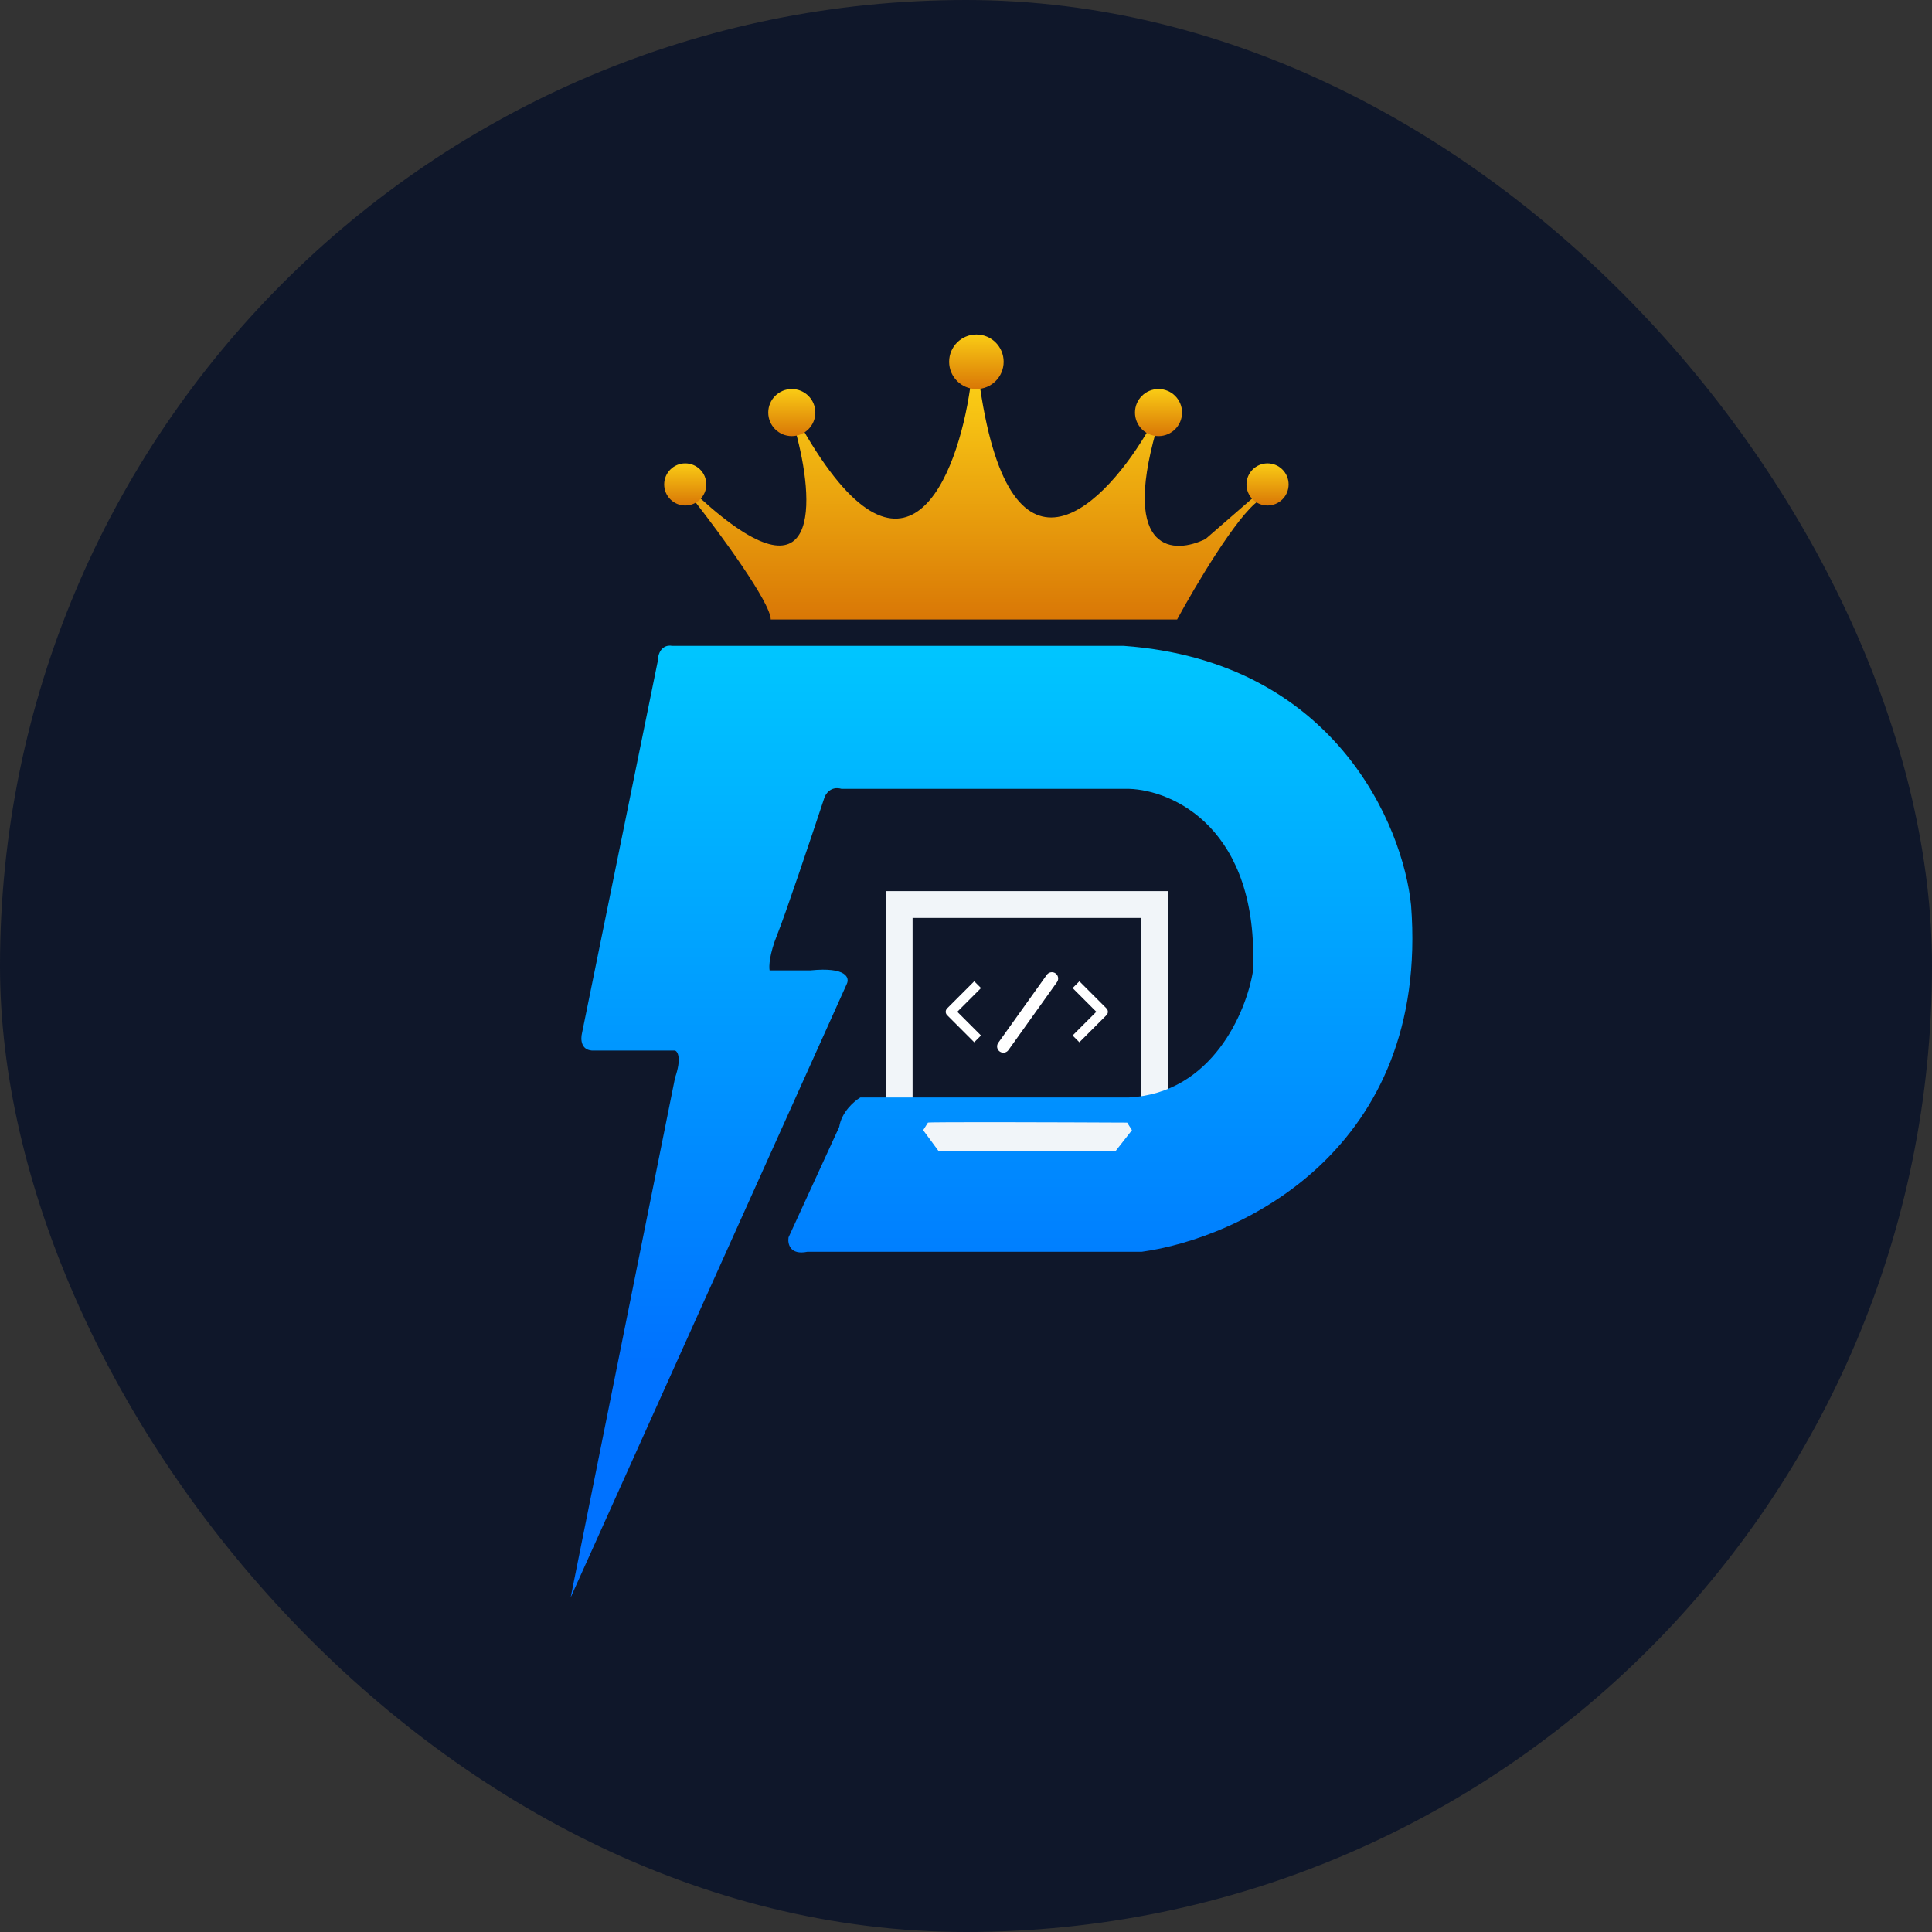 <svg width="1080" height="1080" viewBox="0 0 1080 1080" fill="none" xmlns="http://www.w3.org/2000/svg">
<rect x="0" y="0" width="1080" height="1080" fill="#333333" stroke="none"/>
<rect width="1080" height="1080" rx="540" fill="#0F172A"/>
<rect x="502.635" y="505.638" width="142.705" height="120.716" stroke="url(#paint0_linear_65_2)" stroke-width="15"/>
<path d="M473.346 550.057L319 893L377.355 602.492C381.077 591.667 378.906 587.833 377.355 587.269H332.109C324.666 587.607 324.497 580.926 325.343 577.543L367.629 369.916C367.968 361.459 373.127 360.472 375.664 361.036H628.114C745.84 369.493 784.292 461.255 788.803 506.079C799.29 643.087 692.812 692.28 638.263 699.751H451.357C441.546 701.781 440.221 695.24 440.785 691.716L469.117 629.978C470.47 621.521 477.574 615.46 480.957 613.486H631.074C677.758 611.118 696.759 565.421 700.424 542.868C703.807 463.031 655.6 441.662 631.074 440.958H470.386C464.296 439.266 461.364 443.918 460.66 446.455C453.753 467.316 438.84 511.745 434.442 522.571C430.044 533.396 429.791 540.331 430.213 542.445H453.048C473.346 540.415 475.037 546.674 473.346 550.057Z" fill="url(#paint1_linear_65_2)"/>
<path d="M630.088 627.545C593.505 627.369 520.016 627.122 518.732 627.545L516.055 631.767L524.621 643.38H623.664L632.765 631.767L630.088 627.545Z" fill="#F1F5F9"/>
<path fill-rule="evenodd" clip-rule="evenodd" d="M529.448 567.477L544.598 582.628L548.385 578.841L535.128 565.584L548.385 552.327L544.598 548.54L529.448 563.691C528.946 564.193 528.663 564.874 528.663 565.584C528.663 566.294 528.946 566.975 529.448 567.477Z" fill="white"/>
<path fill-rule="evenodd" clip-rule="evenodd" d="M618.526 567.477L603.376 582.628L599.589 578.841L612.846 565.584L599.589 552.327L603.376 548.54L618.526 563.691C619.028 564.193 619.31 564.874 619.31 565.584C619.31 566.294 619.028 566.975 618.526 567.477Z" fill="white"/>
<path d="M588.013 546.967L560.879 584.955" stroke="white" stroke-width="7" stroke-linecap="round" stroke-linejoin="round"/>
<path d="M646.231 241.021C626.839 309.724 656.62 309.816 673.934 301.275L699.559 279.021L700.944 277.727L703.715 279.805C691.526 288.116 668.163 327.592 658.005 346.292H430.841C430.841 336.873 402.676 298.504 388.594 280.497L391.364 278.42C459.513 340.474 455.312 279.343 444.692 241.021L448.155 238.943C506.331 340.89 535.189 266.646 542.345 216.781H547.886C565.616 336.457 618.528 281.421 642.768 238.943L646.231 241.021Z" fill="url(#paint2_linear_65_2)"/>
<circle cx="383.054" cy="270.801" r="11.774" fill="url(#paint3_linear_65_2)"/>
<circle cx="708.564" cy="270.801" r="11.774" fill="url(#paint4_linear_65_2)"/>
<circle cx="442.615" cy="230.632" r="13.159" fill="url(#paint5_linear_65_2)"/>
<circle cx="647.617" cy="230.632" r="13.159" fill="url(#paint6_linear_65_2)"/>
<circle cx="545.809" cy="202.237" r="15.237" fill="url(#paint7_linear_65_2)"/>
<defs>
<linearGradient id="paint0_linear_65_2" x1="573.987" y1="513.138" x2="573.987" y2="618.854" gradientUnits="userSpaceOnUse">
<stop stop-color="#F1F5F9"/>
<stop offset="1" stop-color="#F1F5F9"/>
</linearGradient>
<linearGradient id="paint1_linear_65_2" x1="554.262" y1="360.907" x2="554.262" y2="761.268" gradientUnits="userSpaceOnUse">
<stop stop-color="#00C6FF"/>
<stop offset="1" stop-color="#0072FF"/>
</linearGradient>
<linearGradient id="paint2_linear_65_2" x1="546.154" y1="216.781" x2="546.154" y2="346.292" gradientUnits="userSpaceOnUse">
<stop stop-color="#FACC15"/>
<stop offset="1" stop-color="#D97706"/>
</linearGradient>
<linearGradient id="paint3_linear_65_2" x1="383.054" y1="259.028" x2="383.054" y2="282.575" gradientUnits="userSpaceOnUse">
<stop stop-color="#FACC15"/>
<stop offset="1" stop-color="#D97706"/>
</linearGradient>
<linearGradient id="paint4_linear_65_2" x1="708.564" y1="259.028" x2="708.564" y2="282.575" gradientUnits="userSpaceOnUse">
<stop stop-color="#FACC15"/>
<stop offset="1" stop-color="#D97706"/>
</linearGradient>
<linearGradient id="paint5_linear_65_2" x1="442.615" y1="217.473" x2="442.615" y2="243.791" gradientUnits="userSpaceOnUse">
<stop stop-color="#FACC15"/>
<stop offset="1" stop-color="#D97706"/>
</linearGradient>
<linearGradient id="paint6_linear_65_2" x1="647.617" y1="217.473" x2="647.617" y2="243.791" gradientUnits="userSpaceOnUse">
<stop stop-color="#FACC15"/>
<stop offset="1" stop-color="#D97706"/>
</linearGradient>
<linearGradient id="paint7_linear_65_2" x1="545.809" y1="187" x2="545.809" y2="217.473" gradientUnits="userSpaceOnUse">
<stop stop-color="#FACC15"/>
<stop offset="1" stop-color="#D97706"/>
</linearGradient>
</defs>
</svg>
